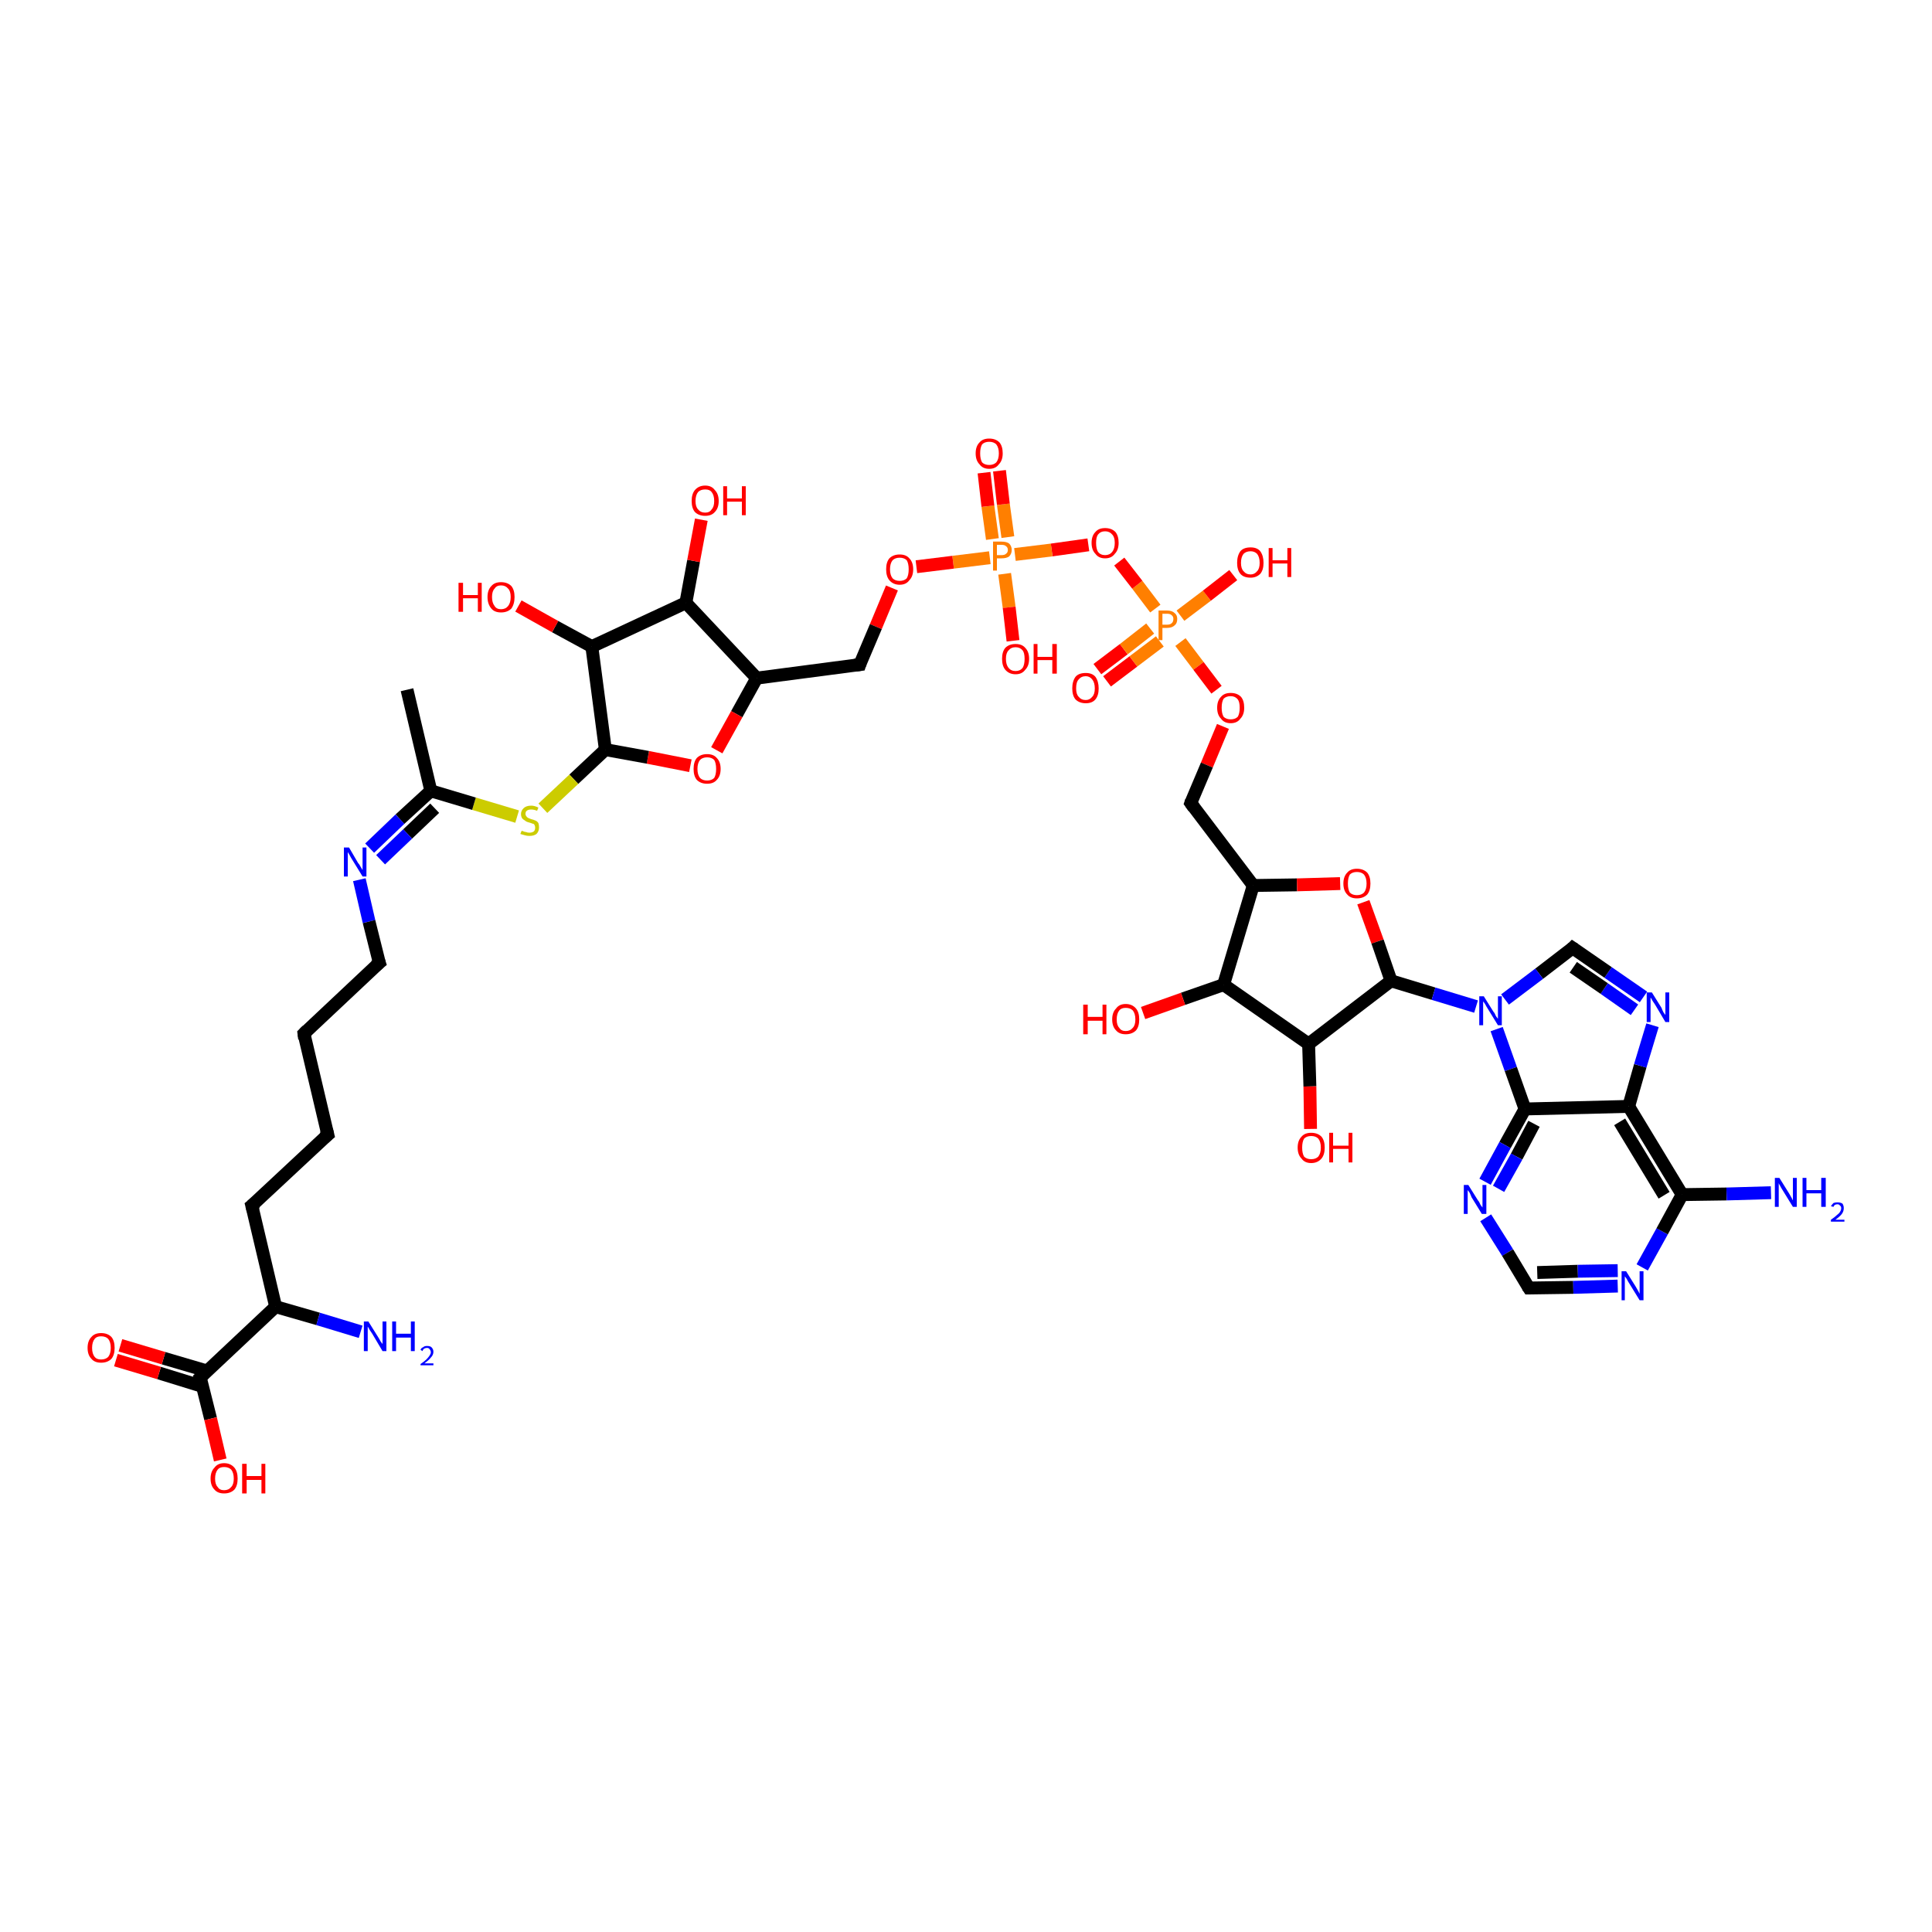 <?xml version='1.0' encoding='iso-8859-1'?>
<svg version='1.1' baseProfile='full'
              xmlns='http://www.w3.org/2000/svg'
                      xmlns:rdkit='http://www.rdkit.org/xml'
                      xmlns:xlink='http://www.w3.org/1999/xlink'
                  xml:space='preserve'
width='300px' height='300px' viewBox='0 0 300 300'>
<!-- END OF HEADER -->
<rect style='opacity:1.0;fill:#FFFFFF;stroke:none' width='300.0' height='300.0' x='0.0' y='0.0'> </rect>
<path class='bond-0 atom-0 atom-1' d='M 170.4,103.9 L 174.5,100.8' style='fill:none;fill-rule:evenodd;stroke:#FF0000;stroke-width:2.0px;stroke-linecap:butt;stroke-linejoin:miter;stroke-opacity:1' />
<path class='bond-0 atom-0 atom-1' d='M 174.5,100.8 L 178.6,97.6' style='fill:none;fill-rule:evenodd;stroke:#FF7F00;stroke-width:2.0px;stroke-linecap:butt;stroke-linejoin:miter;stroke-opacity:1' />
<path class='bond-0 atom-0 atom-1' d='M 171.9,105.8 L 176.0,102.7' style='fill:none;fill-rule:evenodd;stroke:#FF0000;stroke-width:2.0px;stroke-linecap:butt;stroke-linejoin:miter;stroke-opacity:1' />
<path class='bond-0 atom-0 atom-1' d='M 176.0,102.7 L 180.1,99.6' style='fill:none;fill-rule:evenodd;stroke:#FF7F00;stroke-width:2.0px;stroke-linecap:butt;stroke-linejoin:miter;stroke-opacity:1' />
<path class='bond-1 atom-1 atom-2' d='M 183.3,95.6 L 187.4,92.5' style='fill:none;fill-rule:evenodd;stroke:#FF7F00;stroke-width:2.0px;stroke-linecap:butt;stroke-linejoin:miter;stroke-opacity:1' />
<path class='bond-1 atom-1 atom-2' d='M 187.4,92.5 L 191.5,89.3' style='fill:none;fill-rule:evenodd;stroke:#FF0000;stroke-width:2.0px;stroke-linecap:butt;stroke-linejoin:miter;stroke-opacity:1' />
<path class='bond-2 atom-1 atom-3' d='M 183.3,99.7 L 186.1,103.4' style='fill:none;fill-rule:evenodd;stroke:#FF7F00;stroke-width:2.0px;stroke-linecap:butt;stroke-linejoin:miter;stroke-opacity:1' />
<path class='bond-2 atom-1 atom-3' d='M 186.1,103.4 L 188.9,107.1' style='fill:none;fill-rule:evenodd;stroke:#FF0000;stroke-width:2.0px;stroke-linecap:butt;stroke-linejoin:miter;stroke-opacity:1' />
<path class='bond-3 atom-3 atom-4' d='M 189.9,112.8 L 187.4,118.8' style='fill:none;fill-rule:evenodd;stroke:#FF0000;stroke-width:2.0px;stroke-linecap:butt;stroke-linejoin:miter;stroke-opacity:1' />
<path class='bond-3 atom-3 atom-4' d='M 187.4,118.8 L 184.9,124.7' style='fill:none;fill-rule:evenodd;stroke:#000000;stroke-width:2.0px;stroke-linecap:butt;stroke-linejoin:miter;stroke-opacity:1' />
<path class='bond-4 atom-4 atom-5' d='M 184.9,124.7 L 194.6,137.5' style='fill:none;fill-rule:evenodd;stroke:#000000;stroke-width:2.0px;stroke-linecap:butt;stroke-linejoin:miter;stroke-opacity:1' />
<path class='bond-5 atom-5 atom-6' d='M 194.6,137.5 L 201.4,137.4' style='fill:none;fill-rule:evenodd;stroke:#000000;stroke-width:2.0px;stroke-linecap:butt;stroke-linejoin:miter;stroke-opacity:1' />
<path class='bond-5 atom-5 atom-6' d='M 201.4,137.4 L 208.1,137.2' style='fill:none;fill-rule:evenodd;stroke:#FF0000;stroke-width:2.0px;stroke-linecap:butt;stroke-linejoin:miter;stroke-opacity:1' />
<path class='bond-6 atom-6 atom-7' d='M 211.7,140.1 L 213.9,146.2' style='fill:none;fill-rule:evenodd;stroke:#FF0000;stroke-width:2.0px;stroke-linecap:butt;stroke-linejoin:miter;stroke-opacity:1' />
<path class='bond-6 atom-6 atom-7' d='M 213.9,146.2 L 216.0,152.3' style='fill:none;fill-rule:evenodd;stroke:#000000;stroke-width:2.0px;stroke-linecap:butt;stroke-linejoin:miter;stroke-opacity:1' />
<path class='bond-7 atom-7 atom-8' d='M 216.0,152.3 L 222.6,154.3' style='fill:none;fill-rule:evenodd;stroke:#000000;stroke-width:2.0px;stroke-linecap:butt;stroke-linejoin:miter;stroke-opacity:1' />
<path class='bond-7 atom-7 atom-8' d='M 222.6,154.3 L 229.2,156.3' style='fill:none;fill-rule:evenodd;stroke:#0000FF;stroke-width:2.0px;stroke-linecap:butt;stroke-linejoin:miter;stroke-opacity:1' />
<path class='bond-8 atom-8 atom-9' d='M 232.4,159.8 L 234.6,166.0' style='fill:none;fill-rule:evenodd;stroke:#0000FF;stroke-width:2.0px;stroke-linecap:butt;stroke-linejoin:miter;stroke-opacity:1' />
<path class='bond-8 atom-8 atom-9' d='M 234.6,166.0 L 236.8,172.2' style='fill:none;fill-rule:evenodd;stroke:#000000;stroke-width:2.0px;stroke-linecap:butt;stroke-linejoin:miter;stroke-opacity:1' />
<path class='bond-9 atom-9 atom-10' d='M 236.8,172.2 L 233.7,177.8' style='fill:none;fill-rule:evenodd;stroke:#000000;stroke-width:2.0px;stroke-linecap:butt;stroke-linejoin:miter;stroke-opacity:1' />
<path class='bond-9 atom-9 atom-10' d='M 233.7,177.8 L 230.6,183.5' style='fill:none;fill-rule:evenodd;stroke:#0000FF;stroke-width:2.0px;stroke-linecap:butt;stroke-linejoin:miter;stroke-opacity:1' />
<path class='bond-9 atom-9 atom-10' d='M 238.2,174.5 L 235.5,179.6' style='fill:none;fill-rule:evenodd;stroke:#000000;stroke-width:2.0px;stroke-linecap:butt;stroke-linejoin:miter;stroke-opacity:1' />
<path class='bond-9 atom-9 atom-10' d='M 235.5,179.6 L 232.7,184.6' style='fill:none;fill-rule:evenodd;stroke:#0000FF;stroke-width:2.0px;stroke-linecap:butt;stroke-linejoin:miter;stroke-opacity:1' />
<path class='bond-10 atom-10 atom-11' d='M 230.7,189.1 L 234.1,194.5' style='fill:none;fill-rule:evenodd;stroke:#0000FF;stroke-width:2.0px;stroke-linecap:butt;stroke-linejoin:miter;stroke-opacity:1' />
<path class='bond-10 atom-10 atom-11' d='M 234.1,194.5 L 237.4,200.0' style='fill:none;fill-rule:evenodd;stroke:#000000;stroke-width:2.0px;stroke-linecap:butt;stroke-linejoin:miter;stroke-opacity:1' />
<path class='bond-11 atom-11 atom-12' d='M 237.4,200.0 L 244.3,199.9' style='fill:none;fill-rule:evenodd;stroke:#000000;stroke-width:2.0px;stroke-linecap:butt;stroke-linejoin:miter;stroke-opacity:1' />
<path class='bond-11 atom-11 atom-12' d='M 244.3,199.9 L 251.2,199.7' style='fill:none;fill-rule:evenodd;stroke:#0000FF;stroke-width:2.0px;stroke-linecap:butt;stroke-linejoin:miter;stroke-opacity:1' />
<path class='bond-11 atom-11 atom-12' d='M 238.7,197.6 L 245.0,197.4' style='fill:none;fill-rule:evenodd;stroke:#000000;stroke-width:2.0px;stroke-linecap:butt;stroke-linejoin:miter;stroke-opacity:1' />
<path class='bond-11 atom-11 atom-12' d='M 245.0,197.4 L 251.2,197.3' style='fill:none;fill-rule:evenodd;stroke:#0000FF;stroke-width:2.0px;stroke-linecap:butt;stroke-linejoin:miter;stroke-opacity:1' />
<path class='bond-12 atom-12 atom-13' d='M 255.0,196.8 L 258.1,191.2' style='fill:none;fill-rule:evenodd;stroke:#0000FF;stroke-width:2.0px;stroke-linecap:butt;stroke-linejoin:miter;stroke-opacity:1' />
<path class='bond-12 atom-12 atom-13' d='M 258.1,191.2 L 261.2,185.5' style='fill:none;fill-rule:evenodd;stroke:#000000;stroke-width:2.0px;stroke-linecap:butt;stroke-linejoin:miter;stroke-opacity:1' />
<path class='bond-13 atom-13 atom-14' d='M 261.2,185.5 L 268.1,185.4' style='fill:none;fill-rule:evenodd;stroke:#000000;stroke-width:2.0px;stroke-linecap:butt;stroke-linejoin:miter;stroke-opacity:1' />
<path class='bond-13 atom-13 atom-14' d='M 268.1,185.4 L 275.0,185.2' style='fill:none;fill-rule:evenodd;stroke:#0000FF;stroke-width:2.0px;stroke-linecap:butt;stroke-linejoin:miter;stroke-opacity:1' />
<path class='bond-14 atom-13 atom-15' d='M 261.2,185.5 L 252.9,171.8' style='fill:none;fill-rule:evenodd;stroke:#000000;stroke-width:2.0px;stroke-linecap:butt;stroke-linejoin:miter;stroke-opacity:1' />
<path class='bond-14 atom-13 atom-15' d='M 258.4,185.6 L 251.5,174.2' style='fill:none;fill-rule:evenodd;stroke:#000000;stroke-width:2.0px;stroke-linecap:butt;stroke-linejoin:miter;stroke-opacity:1' />
<path class='bond-15 atom-15 atom-16' d='M 252.9,171.8 L 254.7,165.5' style='fill:none;fill-rule:evenodd;stroke:#000000;stroke-width:2.0px;stroke-linecap:butt;stroke-linejoin:miter;stroke-opacity:1' />
<path class='bond-15 atom-15 atom-16' d='M 254.7,165.5 L 256.6,159.2' style='fill:none;fill-rule:evenodd;stroke:#0000FF;stroke-width:2.0px;stroke-linecap:butt;stroke-linejoin:miter;stroke-opacity:1' />
<path class='bond-16 atom-16 atom-17' d='M 255.2,154.8 L 249.7,151.0' style='fill:none;fill-rule:evenodd;stroke:#0000FF;stroke-width:2.0px;stroke-linecap:butt;stroke-linejoin:miter;stroke-opacity:1' />
<path class='bond-16 atom-16 atom-17' d='M 249.7,151.0 L 244.2,147.2' style='fill:none;fill-rule:evenodd;stroke:#000000;stroke-width:2.0px;stroke-linecap:butt;stroke-linejoin:miter;stroke-opacity:1' />
<path class='bond-16 atom-16 atom-17' d='M 253.8,156.8 L 249.1,153.5' style='fill:none;fill-rule:evenodd;stroke:#0000FF;stroke-width:2.0px;stroke-linecap:butt;stroke-linejoin:miter;stroke-opacity:1' />
<path class='bond-16 atom-16 atom-17' d='M 249.1,153.5 L 244.3,150.2' style='fill:none;fill-rule:evenodd;stroke:#000000;stroke-width:2.0px;stroke-linecap:butt;stroke-linejoin:miter;stroke-opacity:1' />
<path class='bond-17 atom-7 atom-18' d='M 216.0,152.3 L 203.2,162.1' style='fill:none;fill-rule:evenodd;stroke:#000000;stroke-width:2.0px;stroke-linecap:butt;stroke-linejoin:miter;stroke-opacity:1' />
<path class='bond-18 atom-18 atom-19' d='M 203.2,162.1 L 203.4,168.7' style='fill:none;fill-rule:evenodd;stroke:#000000;stroke-width:2.0px;stroke-linecap:butt;stroke-linejoin:miter;stroke-opacity:1' />
<path class='bond-18 atom-18 atom-19' d='M 203.4,168.7 L 203.5,175.3' style='fill:none;fill-rule:evenodd;stroke:#FF0000;stroke-width:2.0px;stroke-linecap:butt;stroke-linejoin:miter;stroke-opacity:1' />
<path class='bond-19 atom-18 atom-20' d='M 203.2,162.1 L 190.0,152.9' style='fill:none;fill-rule:evenodd;stroke:#000000;stroke-width:2.0px;stroke-linecap:butt;stroke-linejoin:miter;stroke-opacity:1' />
<path class='bond-20 atom-20 atom-21' d='M 190.0,152.9 L 183.7,155.1' style='fill:none;fill-rule:evenodd;stroke:#000000;stroke-width:2.0px;stroke-linecap:butt;stroke-linejoin:miter;stroke-opacity:1' />
<path class='bond-20 atom-20 atom-21' d='M 183.7,155.1 L 177.5,157.3' style='fill:none;fill-rule:evenodd;stroke:#FF0000;stroke-width:2.0px;stroke-linecap:butt;stroke-linejoin:miter;stroke-opacity:1' />
<path class='bond-21 atom-1 atom-22' d='M 179.4,94.5 L 176.6,90.8' style='fill:none;fill-rule:evenodd;stroke:#FF7F00;stroke-width:2.0px;stroke-linecap:butt;stroke-linejoin:miter;stroke-opacity:1' />
<path class='bond-21 atom-1 atom-22' d='M 176.6,90.8 L 173.8,87.2' style='fill:none;fill-rule:evenodd;stroke:#FF0000;stroke-width:2.0px;stroke-linecap:butt;stroke-linejoin:miter;stroke-opacity:1' />
<path class='bond-22 atom-22 atom-23' d='M 169.0,84.6 L 163.3,85.4' style='fill:none;fill-rule:evenodd;stroke:#FF0000;stroke-width:2.0px;stroke-linecap:butt;stroke-linejoin:miter;stroke-opacity:1' />
<path class='bond-22 atom-22 atom-23' d='M 163.3,85.4 L 157.6,86.1' style='fill:none;fill-rule:evenodd;stroke:#FF7F00;stroke-width:2.0px;stroke-linecap:butt;stroke-linejoin:miter;stroke-opacity:1' />
<path class='bond-23 atom-23 atom-24' d='M 156.5,83.4 L 155.8,78.3' style='fill:none;fill-rule:evenodd;stroke:#FF7F00;stroke-width:2.0px;stroke-linecap:butt;stroke-linejoin:miter;stroke-opacity:1' />
<path class='bond-23 atom-23 atom-24' d='M 155.8,78.3 L 155.2,73.1' style='fill:none;fill-rule:evenodd;stroke:#FF0000;stroke-width:2.0px;stroke-linecap:butt;stroke-linejoin:miter;stroke-opacity:1' />
<path class='bond-23 atom-23 atom-24' d='M 154.1,83.7 L 153.4,78.6' style='fill:none;fill-rule:evenodd;stroke:#FF7F00;stroke-width:2.0px;stroke-linecap:butt;stroke-linejoin:miter;stroke-opacity:1' />
<path class='bond-23 atom-23 atom-24' d='M 153.4,78.6 L 152.8,73.4' style='fill:none;fill-rule:evenodd;stroke:#FF0000;stroke-width:2.0px;stroke-linecap:butt;stroke-linejoin:miter;stroke-opacity:1' />
<path class='bond-24 atom-23 atom-25' d='M 156.0,89.1 L 156.7,94.3' style='fill:none;fill-rule:evenodd;stroke:#FF7F00;stroke-width:2.0px;stroke-linecap:butt;stroke-linejoin:miter;stroke-opacity:1' />
<path class='bond-24 atom-23 atom-25' d='M 156.7,94.3 L 157.3,99.5' style='fill:none;fill-rule:evenodd;stroke:#FF0000;stroke-width:2.0px;stroke-linecap:butt;stroke-linejoin:miter;stroke-opacity:1' />
<path class='bond-25 atom-23 atom-26' d='M 153.7,86.6 L 148.0,87.3' style='fill:none;fill-rule:evenodd;stroke:#FF7F00;stroke-width:2.0px;stroke-linecap:butt;stroke-linejoin:miter;stroke-opacity:1' />
<path class='bond-25 atom-23 atom-26' d='M 148.0,87.3 L 142.3,88.0' style='fill:none;fill-rule:evenodd;stroke:#FF0000;stroke-width:2.0px;stroke-linecap:butt;stroke-linejoin:miter;stroke-opacity:1' />
<path class='bond-26 atom-26 atom-27' d='M 138.5,91.3 L 136.0,97.3' style='fill:none;fill-rule:evenodd;stroke:#FF0000;stroke-width:2.0px;stroke-linecap:butt;stroke-linejoin:miter;stroke-opacity:1' />
<path class='bond-26 atom-26 atom-27' d='M 136.0,97.3 L 133.5,103.2' style='fill:none;fill-rule:evenodd;stroke:#000000;stroke-width:2.0px;stroke-linecap:butt;stroke-linejoin:miter;stroke-opacity:1' />
<path class='bond-27 atom-27 atom-28' d='M 133.5,103.2 L 117.5,105.3' style='fill:none;fill-rule:evenodd;stroke:#000000;stroke-width:2.0px;stroke-linecap:butt;stroke-linejoin:miter;stroke-opacity:1' />
<path class='bond-28 atom-28 atom-29' d='M 117.5,105.3 L 114.4,110.9' style='fill:none;fill-rule:evenodd;stroke:#000000;stroke-width:2.0px;stroke-linecap:butt;stroke-linejoin:miter;stroke-opacity:1' />
<path class='bond-28 atom-28 atom-29' d='M 114.4,110.9 L 111.3,116.5' style='fill:none;fill-rule:evenodd;stroke:#FF0000;stroke-width:2.0px;stroke-linecap:butt;stroke-linejoin:miter;stroke-opacity:1' />
<path class='bond-29 atom-29 atom-30' d='M 107.2,118.9 L 100.6,117.6' style='fill:none;fill-rule:evenodd;stroke:#FF0000;stroke-width:2.0px;stroke-linecap:butt;stroke-linejoin:miter;stroke-opacity:1' />
<path class='bond-29 atom-29 atom-30' d='M 100.6,117.6 L 94.0,116.4' style='fill:none;fill-rule:evenodd;stroke:#000000;stroke-width:2.0px;stroke-linecap:butt;stroke-linejoin:miter;stroke-opacity:1' />
<path class='bond-30 atom-30 atom-31' d='M 94.0,116.4 L 89.1,121.0' style='fill:none;fill-rule:evenodd;stroke:#000000;stroke-width:2.0px;stroke-linecap:butt;stroke-linejoin:miter;stroke-opacity:1' />
<path class='bond-30 atom-30 atom-31' d='M 89.1,121.0 L 84.3,125.5' style='fill:none;fill-rule:evenodd;stroke:#CCCC00;stroke-width:2.0px;stroke-linecap:butt;stroke-linejoin:miter;stroke-opacity:1' />
<path class='bond-31 atom-31 atom-32' d='M 80.3,126.8 L 73.6,124.8' style='fill:none;fill-rule:evenodd;stroke:#CCCC00;stroke-width:2.0px;stroke-linecap:butt;stroke-linejoin:miter;stroke-opacity:1' />
<path class='bond-31 atom-31 atom-32' d='M 73.6,124.8 L 66.9,122.8' style='fill:none;fill-rule:evenodd;stroke:#000000;stroke-width:2.0px;stroke-linecap:butt;stroke-linejoin:miter;stroke-opacity:1' />
<path class='bond-32 atom-32 atom-33' d='M 66.9,122.8 L 62.1,127.2' style='fill:none;fill-rule:evenodd;stroke:#000000;stroke-width:2.0px;stroke-linecap:butt;stroke-linejoin:miter;stroke-opacity:1' />
<path class='bond-32 atom-32 atom-33' d='M 62.1,127.2 L 57.4,131.7' style='fill:none;fill-rule:evenodd;stroke:#0000FF;stroke-width:2.0px;stroke-linecap:butt;stroke-linejoin:miter;stroke-opacity:1' />
<path class='bond-32 atom-32 atom-33' d='M 67.5,125.5 L 63.3,129.5' style='fill:none;fill-rule:evenodd;stroke:#000000;stroke-width:2.0px;stroke-linecap:butt;stroke-linejoin:miter;stroke-opacity:1' />
<path class='bond-32 atom-32 atom-33' d='M 63.3,129.5 L 59.1,133.5' style='fill:none;fill-rule:evenodd;stroke:#0000FF;stroke-width:2.0px;stroke-linecap:butt;stroke-linejoin:miter;stroke-opacity:1' />
<path class='bond-33 atom-33 atom-34' d='M 55.8,136.6 L 57.3,143.1' style='fill:none;fill-rule:evenodd;stroke:#0000FF;stroke-width:2.0px;stroke-linecap:butt;stroke-linejoin:miter;stroke-opacity:1' />
<path class='bond-33 atom-33 atom-34' d='M 57.3,143.1 L 58.9,149.5' style='fill:none;fill-rule:evenodd;stroke:#000000;stroke-width:2.0px;stroke-linecap:butt;stroke-linejoin:miter;stroke-opacity:1' />
<path class='bond-34 atom-34 atom-35' d='M 58.9,149.5 L 47.2,160.5' style='fill:none;fill-rule:evenodd;stroke:#000000;stroke-width:2.0px;stroke-linecap:butt;stroke-linejoin:miter;stroke-opacity:1' />
<path class='bond-35 atom-35 atom-36' d='M 47.2,160.5 L 50.9,176.2' style='fill:none;fill-rule:evenodd;stroke:#000000;stroke-width:2.0px;stroke-linecap:butt;stroke-linejoin:miter;stroke-opacity:1' />
<path class='bond-36 atom-36 atom-37' d='M 50.9,176.2 L 39.1,187.2' style='fill:none;fill-rule:evenodd;stroke:#000000;stroke-width:2.0px;stroke-linecap:butt;stroke-linejoin:miter;stroke-opacity:1' />
<path class='bond-37 atom-37 atom-38' d='M 39.1,187.2 L 42.8,202.9' style='fill:none;fill-rule:evenodd;stroke:#000000;stroke-width:2.0px;stroke-linecap:butt;stroke-linejoin:miter;stroke-opacity:1' />
<path class='bond-38 atom-38 atom-39' d='M 42.8,202.9 L 31.1,213.9' style='fill:none;fill-rule:evenodd;stroke:#000000;stroke-width:2.0px;stroke-linecap:butt;stroke-linejoin:miter;stroke-opacity:1' />
<path class='bond-39 atom-39 atom-40' d='M 32.2,212.9 L 25.4,210.9' style='fill:none;fill-rule:evenodd;stroke:#000000;stroke-width:2.0px;stroke-linecap:butt;stroke-linejoin:miter;stroke-opacity:1' />
<path class='bond-39 atom-39 atom-40' d='M 25.4,210.9 L 18.7,208.9' style='fill:none;fill-rule:evenodd;stroke:#FF0000;stroke-width:2.0px;stroke-linecap:butt;stroke-linejoin:miter;stroke-opacity:1' />
<path class='bond-39 atom-39 atom-40' d='M 31.5,215.3 L 24.7,213.2' style='fill:none;fill-rule:evenodd;stroke:#000000;stroke-width:2.0px;stroke-linecap:butt;stroke-linejoin:miter;stroke-opacity:1' />
<path class='bond-39 atom-39 atom-40' d='M 24.7,213.2 L 18.0,211.2' style='fill:none;fill-rule:evenodd;stroke:#FF0000;stroke-width:2.0px;stroke-linecap:butt;stroke-linejoin:miter;stroke-opacity:1' />
<path class='bond-40 atom-39 atom-41' d='M 31.1,213.9 L 32.7,220.3' style='fill:none;fill-rule:evenodd;stroke:#000000;stroke-width:2.0px;stroke-linecap:butt;stroke-linejoin:miter;stroke-opacity:1' />
<path class='bond-40 atom-39 atom-41' d='M 32.7,220.3 L 34.2,226.7' style='fill:none;fill-rule:evenodd;stroke:#FF0000;stroke-width:2.0px;stroke-linecap:butt;stroke-linejoin:miter;stroke-opacity:1' />
<path class='bond-41 atom-38 atom-42' d='M 42.8,202.9 L 49.4,204.8' style='fill:none;fill-rule:evenodd;stroke:#000000;stroke-width:2.0px;stroke-linecap:butt;stroke-linejoin:miter;stroke-opacity:1' />
<path class='bond-41 atom-38 atom-42' d='M 49.4,204.8 L 56.0,206.8' style='fill:none;fill-rule:evenodd;stroke:#0000FF;stroke-width:2.0px;stroke-linecap:butt;stroke-linejoin:miter;stroke-opacity:1' />
<path class='bond-42 atom-32 atom-43' d='M 66.9,122.8 L 63.2,107.1' style='fill:none;fill-rule:evenodd;stroke:#000000;stroke-width:2.0px;stroke-linecap:butt;stroke-linejoin:miter;stroke-opacity:1' />
<path class='bond-43 atom-30 atom-44' d='M 94.0,116.4 L 91.9,100.4' style='fill:none;fill-rule:evenodd;stroke:#000000;stroke-width:2.0px;stroke-linecap:butt;stroke-linejoin:miter;stroke-opacity:1' />
<path class='bond-44 atom-44 atom-45' d='M 91.9,100.4 L 86.2,97.3' style='fill:none;fill-rule:evenodd;stroke:#000000;stroke-width:2.0px;stroke-linecap:butt;stroke-linejoin:miter;stroke-opacity:1' />
<path class='bond-44 atom-44 atom-45' d='M 86.2,97.3 L 80.5,94.1' style='fill:none;fill-rule:evenodd;stroke:#FF0000;stroke-width:2.0px;stroke-linecap:butt;stroke-linejoin:miter;stroke-opacity:1' />
<path class='bond-45 atom-44 atom-46' d='M 91.9,100.4 L 106.5,93.6' style='fill:none;fill-rule:evenodd;stroke:#000000;stroke-width:2.0px;stroke-linecap:butt;stroke-linejoin:miter;stroke-opacity:1' />
<path class='bond-46 atom-46 atom-47' d='M 106.5,93.6 L 107.7,87.1' style='fill:none;fill-rule:evenodd;stroke:#000000;stroke-width:2.0px;stroke-linecap:butt;stroke-linejoin:miter;stroke-opacity:1' />
<path class='bond-46 atom-46 atom-47' d='M 107.7,87.1 L 108.9,80.7' style='fill:none;fill-rule:evenodd;stroke:#FF0000;stroke-width:2.0px;stroke-linecap:butt;stroke-linejoin:miter;stroke-opacity:1' />
<path class='bond-47 atom-17 atom-8' d='M 244.2,147.2 L 239.0,151.2' style='fill:none;fill-rule:evenodd;stroke:#000000;stroke-width:2.0px;stroke-linecap:butt;stroke-linejoin:miter;stroke-opacity:1' />
<path class='bond-47 atom-17 atom-8' d='M 239.0,151.2 L 233.7,155.2' style='fill:none;fill-rule:evenodd;stroke:#0000FF;stroke-width:2.0px;stroke-linecap:butt;stroke-linejoin:miter;stroke-opacity:1' />
<path class='bond-48 atom-15 atom-9' d='M 252.9,171.8 L 236.8,172.2' style='fill:none;fill-rule:evenodd;stroke:#000000;stroke-width:2.0px;stroke-linecap:butt;stroke-linejoin:miter;stroke-opacity:1' />
<path class='bond-49 atom-20 atom-5' d='M 190.0,152.9 L 194.6,137.5' style='fill:none;fill-rule:evenodd;stroke:#000000;stroke-width:2.0px;stroke-linecap:butt;stroke-linejoin:miter;stroke-opacity:1' />
<path class='bond-50 atom-46 atom-28' d='M 106.5,93.6 L 117.5,105.3' style='fill:none;fill-rule:evenodd;stroke:#000000;stroke-width:2.0px;stroke-linecap:butt;stroke-linejoin:miter;stroke-opacity:1' />
<path d='M 185.0,124.4 L 184.9,124.7 L 185.4,125.4' style='fill:none;stroke:#000000;stroke-width:2.0px;stroke-linecap:butt;stroke-linejoin:miter;stroke-opacity:1;' />
<path d='M 237.2,199.7 L 237.4,200.0 L 237.7,200.0' style='fill:none;stroke:#000000;stroke-width:2.0px;stroke-linecap:butt;stroke-linejoin:miter;stroke-opacity:1;' />
<path d='M 244.5,147.4 L 244.2,147.2 L 244.0,147.4' style='fill:none;stroke:#000000;stroke-width:2.0px;stroke-linecap:butt;stroke-linejoin:miter;stroke-opacity:1;' />
<path d='M 133.6,102.9 L 133.5,103.2 L 132.7,103.3' style='fill:none;stroke:#000000;stroke-width:2.0px;stroke-linecap:butt;stroke-linejoin:miter;stroke-opacity:1;' />
<path d='M 58.8,149.2 L 58.9,149.5 L 58.3,150.0' style='fill:none;stroke:#000000;stroke-width:2.0px;stroke-linecap:butt;stroke-linejoin:miter;stroke-opacity:1;' />
<path d='M 47.7,160.0 L 47.2,160.5 L 47.3,161.3' style='fill:none;stroke:#000000;stroke-width:2.0px;stroke-linecap:butt;stroke-linejoin:miter;stroke-opacity:1;' />
<path d='M 50.7,175.4 L 50.9,176.2 L 50.3,176.7' style='fill:none;stroke:#000000;stroke-width:2.0px;stroke-linecap:butt;stroke-linejoin:miter;stroke-opacity:1;' />
<path d='M 39.7,186.7 L 39.1,187.2 L 39.3,188.0' style='fill:none;stroke:#000000;stroke-width:2.0px;stroke-linecap:butt;stroke-linejoin:miter;stroke-opacity:1;' />
<path d='M 31.7,213.3 L 31.1,213.9 L 31.2,214.2' style='fill:none;stroke:#000000;stroke-width:2.0px;stroke-linecap:butt;stroke-linejoin:miter;stroke-opacity:1;' />
<path class='atom-0' d='M 166.5 106.9
Q 166.5 105.8, 167.0 105.1
Q 167.5 104.5, 168.6 104.5
Q 169.6 104.5, 170.1 105.1
Q 170.6 105.8, 170.6 106.9
Q 170.6 108.0, 170.1 108.6
Q 169.6 109.2, 168.6 109.2
Q 167.6 109.2, 167.0 108.6
Q 166.5 108.0, 166.5 106.9
M 168.6 108.7
Q 169.2 108.7, 169.6 108.2
Q 170.0 107.8, 170.0 106.9
Q 170.0 106.0, 169.6 105.5
Q 169.2 105.0, 168.6 105.0
Q 167.9 105.0, 167.5 105.5
Q 167.1 105.9, 167.1 106.9
Q 167.1 107.8, 167.5 108.2
Q 167.9 108.7, 168.6 108.7
' fill='#FF0000'/>
<path class='atom-1' d='M 181.2 94.8
Q 182.0 94.8, 182.4 95.2
Q 182.8 95.5, 182.8 96.1
Q 182.8 96.8, 182.4 97.1
Q 182.0 97.5, 181.2 97.5
L 180.5 97.5
L 180.5 99.4
L 179.9 99.4
L 179.9 94.8
L 181.2 94.8
M 181.2 97.0
Q 181.7 97.0, 181.9 96.8
Q 182.2 96.6, 182.2 96.1
Q 182.2 95.7, 181.9 95.5
Q 181.7 95.3, 181.2 95.3
L 180.5 95.3
L 180.5 97.0
L 181.2 97.0
' fill='#FF7F00'/>
<path class='atom-2' d='M 192.1 87.4
Q 192.1 86.3, 192.6 85.6
Q 193.1 85.0, 194.2 85.0
Q 195.2 85.0, 195.7 85.6
Q 196.2 86.3, 196.2 87.4
Q 196.2 88.5, 195.7 89.1
Q 195.1 89.7, 194.2 89.7
Q 193.1 89.7, 192.6 89.1
Q 192.1 88.5, 192.1 87.4
M 194.2 89.2
Q 194.8 89.2, 195.2 88.7
Q 195.6 88.3, 195.6 87.4
Q 195.6 86.5, 195.2 86.0
Q 194.8 85.6, 194.2 85.6
Q 193.5 85.6, 193.1 86.0
Q 192.7 86.5, 192.7 87.4
Q 192.7 88.3, 193.1 88.7
Q 193.5 89.2, 194.2 89.2
' fill='#FF0000'/>
<path class='atom-2' d='M 197.0 85.1
L 197.6 85.1
L 197.6 87.0
L 199.9 87.0
L 199.9 85.1
L 200.5 85.1
L 200.5 89.6
L 199.9 89.6
L 199.9 87.5
L 197.6 87.5
L 197.6 89.6
L 197.0 89.6
L 197.0 85.1
' fill='#FF0000'/>
<path class='atom-3' d='M 189.0 109.9
Q 189.0 108.8, 189.6 108.2
Q 190.1 107.6, 191.1 107.6
Q 192.1 107.6, 192.7 108.2
Q 193.2 108.8, 193.2 109.9
Q 193.2 111.0, 192.6 111.6
Q 192.1 112.3, 191.1 112.3
Q 190.1 112.3, 189.6 111.6
Q 189.0 111.0, 189.0 109.9
M 191.1 111.7
Q 191.8 111.7, 192.2 111.3
Q 192.5 110.8, 192.5 109.9
Q 192.5 109.0, 192.2 108.6
Q 191.8 108.1, 191.1 108.1
Q 190.4 108.1, 190.0 108.5
Q 189.7 109.0, 189.7 109.9
Q 189.7 110.8, 190.0 111.3
Q 190.4 111.7, 191.1 111.7
' fill='#FF0000'/>
<path class='atom-6' d='M 208.6 137.2
Q 208.6 136.1, 209.2 135.5
Q 209.7 134.9, 210.7 134.9
Q 211.7 134.9, 212.3 135.5
Q 212.8 136.1, 212.8 137.2
Q 212.8 138.3, 212.3 138.9
Q 211.7 139.5, 210.7 139.5
Q 209.7 139.5, 209.2 138.9
Q 208.6 138.3, 208.6 137.2
M 210.7 139.0
Q 211.4 139.0, 211.8 138.6
Q 212.2 138.1, 212.2 137.2
Q 212.2 136.3, 211.8 135.8
Q 211.4 135.4, 210.7 135.4
Q 210.0 135.4, 209.6 135.8
Q 209.3 136.3, 209.3 137.2
Q 209.3 138.1, 209.6 138.6
Q 210.0 139.0, 210.7 139.0
' fill='#FF0000'/>
<path class='atom-8' d='M 230.4 154.7
L 231.9 157.1
Q 232.1 157.3, 232.3 157.8
Q 232.6 158.2, 232.6 158.2
L 232.6 154.7
L 233.2 154.7
L 233.2 159.2
L 232.6 159.2
L 231.0 156.6
Q 230.8 156.3, 230.6 155.9
Q 230.4 155.6, 230.3 155.5
L 230.3 159.2
L 229.7 159.2
L 229.7 154.7
L 230.4 154.7
' fill='#0000FF'/>
<path class='atom-10' d='M 228.0 184.0
L 229.5 186.4
Q 229.7 186.6, 229.9 187.1
Q 230.2 187.5, 230.2 187.5
L 230.2 184.0
L 230.8 184.0
L 230.8 188.5
L 230.1 188.5
L 228.5 185.9
Q 228.4 185.6, 228.2 185.2
Q 228.0 184.9, 227.9 184.8
L 227.9 188.5
L 227.3 188.5
L 227.3 184.0
L 228.0 184.0
' fill='#0000FF'/>
<path class='atom-12' d='M 252.5 197.4
L 254.0 199.8
Q 254.1 200.0, 254.4 200.5
Q 254.6 200.9, 254.6 200.9
L 254.6 197.4
L 255.2 197.4
L 255.2 201.9
L 254.6 201.9
L 253.0 199.3
Q 252.8 199.0, 252.6 198.6
Q 252.4 198.3, 252.3 198.2
L 252.3 201.9
L 251.8 201.9
L 251.8 197.4
L 252.5 197.4
' fill='#0000FF'/>
<path class='atom-14' d='M 276.3 182.9
L 277.8 185.3
Q 277.9 185.5, 278.2 186.0
Q 278.4 186.4, 278.4 186.4
L 278.4 182.9
L 279.0 182.9
L 279.0 187.4
L 278.4 187.4
L 276.8 184.8
Q 276.6 184.5, 276.4 184.1
Q 276.2 183.8, 276.2 183.7
L 276.2 187.4
L 275.6 187.4
L 275.6 182.9
L 276.3 182.9
' fill='#0000FF'/>
<path class='atom-14' d='M 279.9 182.9
L 280.5 182.9
L 280.5 184.8
L 282.8 184.8
L 282.8 182.9
L 283.5 182.9
L 283.5 187.4
L 282.8 187.4
L 282.8 185.3
L 280.5 185.3
L 280.5 187.4
L 279.9 187.4
L 279.9 182.9
' fill='#0000FF'/>
<path class='atom-14' d='M 284.3 187.3
Q 284.5 187.0, 284.7 186.8
Q 285.0 186.7, 285.3 186.7
Q 285.8 186.7, 286.1 186.9
Q 286.3 187.2, 286.3 187.6
Q 286.3 188.1, 286.0 188.5
Q 285.7 188.9, 285.0 189.4
L 286.4 189.4
L 286.4 189.7
L 284.3 189.7
L 284.3 189.4
Q 284.9 189.0, 285.2 188.7
Q 285.6 188.4, 285.7 188.2
Q 285.9 187.9, 285.9 187.6
Q 285.9 187.3, 285.7 187.2
Q 285.6 187.0, 285.3 187.0
Q 285.1 187.0, 284.9 187.1
Q 284.8 187.2, 284.7 187.4
L 284.3 187.3
' fill='#0000FF'/>
<path class='atom-16' d='M 256.5 154.1
L 258.0 156.5
Q 258.1 156.8, 258.3 157.2
Q 258.6 157.6, 258.6 157.6
L 258.6 154.1
L 259.2 154.1
L 259.2 158.7
L 258.6 158.7
L 257.0 156.0
Q 256.8 155.7, 256.6 155.4
Q 256.4 155.0, 256.3 154.9
L 256.3 158.7
L 255.7 158.7
L 255.7 154.1
L 256.5 154.1
' fill='#0000FF'/>
<path class='atom-19' d='M 201.5 178.2
Q 201.5 177.1, 202.1 176.5
Q 202.6 175.9, 203.6 175.9
Q 204.6 175.9, 205.2 176.5
Q 205.7 177.1, 205.7 178.2
Q 205.7 179.3, 205.2 179.9
Q 204.6 180.6, 203.6 180.6
Q 202.6 180.6, 202.1 179.9
Q 201.5 179.3, 201.5 178.2
M 203.6 180.0
Q 204.3 180.0, 204.7 179.6
Q 205.1 179.1, 205.1 178.2
Q 205.1 177.3, 204.7 176.8
Q 204.3 176.4, 203.6 176.4
Q 202.9 176.4, 202.5 176.8
Q 202.2 177.3, 202.2 178.2
Q 202.2 179.1, 202.5 179.6
Q 202.9 180.0, 203.6 180.0
' fill='#FF0000'/>
<path class='atom-19' d='M 206.4 175.9
L 207.0 175.9
L 207.0 177.9
L 209.4 177.9
L 209.4 175.9
L 210.0 175.9
L 210.0 180.5
L 209.4 180.5
L 209.4 178.4
L 207.0 178.4
L 207.0 180.5
L 206.4 180.5
L 206.4 175.9
' fill='#FF0000'/>
<path class='atom-21' d='M 168.2 156.0
L 168.9 156.0
L 168.9 157.9
L 171.2 157.9
L 171.2 156.0
L 171.8 156.0
L 171.8 160.6
L 171.2 160.6
L 171.2 158.5
L 168.9 158.5
L 168.9 160.6
L 168.2 160.6
L 168.2 156.0
' fill='#FF0000'/>
<path class='atom-21' d='M 172.7 158.3
Q 172.7 157.2, 173.3 156.6
Q 173.8 155.9, 174.8 155.9
Q 175.8 155.9, 176.4 156.6
Q 176.9 157.2, 176.9 158.3
Q 176.9 159.4, 176.4 160.0
Q 175.8 160.6, 174.8 160.6
Q 173.8 160.6, 173.3 160.0
Q 172.7 159.4, 172.7 158.3
M 174.8 160.1
Q 175.5 160.1, 175.9 159.6
Q 176.3 159.2, 176.3 158.3
Q 176.3 157.4, 175.9 156.9
Q 175.5 156.5, 174.8 156.5
Q 174.1 156.5, 173.8 156.9
Q 173.4 157.4, 173.4 158.3
Q 173.4 159.2, 173.8 159.6
Q 174.1 160.1, 174.8 160.1
' fill='#FF0000'/>
<path class='atom-22' d='M 169.5 84.3
Q 169.5 83.2, 170.1 82.6
Q 170.6 82.0, 171.6 82.0
Q 172.6 82.0, 173.2 82.6
Q 173.7 83.2, 173.7 84.3
Q 173.7 85.4, 173.1 86.0
Q 172.6 86.7, 171.6 86.7
Q 170.6 86.7, 170.1 86.0
Q 169.5 85.4, 169.5 84.3
M 171.6 86.2
Q 172.3 86.2, 172.7 85.7
Q 173.1 85.2, 173.1 84.3
Q 173.1 83.4, 172.7 83.0
Q 172.3 82.5, 171.6 82.5
Q 170.9 82.5, 170.5 83.0
Q 170.2 83.4, 170.2 84.3
Q 170.2 85.2, 170.5 85.7
Q 170.9 86.2, 171.6 86.2
' fill='#FF0000'/>
<path class='atom-23' d='M 155.5 84.1
Q 156.3 84.1, 156.7 84.4
Q 157.1 84.8, 157.1 85.4
Q 157.1 86.0, 156.7 86.4
Q 156.3 86.7, 155.5 86.7
L 154.8 86.7
L 154.8 88.6
L 154.2 88.6
L 154.2 84.1
L 155.5 84.1
M 155.5 86.2
Q 156.0 86.2, 156.2 86.0
Q 156.5 85.8, 156.5 85.4
Q 156.5 85.0, 156.2 84.8
Q 156.0 84.6, 155.5 84.6
L 154.8 84.6
L 154.8 86.2
L 155.5 86.2
' fill='#FF7F00'/>
<path class='atom-24' d='M 151.5 70.4
Q 151.5 69.3, 152.1 68.7
Q 152.6 68.1, 153.6 68.1
Q 154.6 68.1, 155.2 68.7
Q 155.7 69.3, 155.7 70.4
Q 155.7 71.5, 155.1 72.1
Q 154.6 72.8, 153.6 72.8
Q 152.6 72.8, 152.1 72.1
Q 151.5 71.5, 151.5 70.4
M 153.6 72.2
Q 154.3 72.2, 154.7 71.8
Q 155.1 71.3, 155.1 70.4
Q 155.1 69.5, 154.7 69.0
Q 154.3 68.6, 153.6 68.6
Q 152.9 68.6, 152.5 69.0
Q 152.2 69.5, 152.2 70.4
Q 152.2 71.3, 152.5 71.8
Q 152.9 72.2, 153.6 72.2
' fill='#FF0000'/>
<path class='atom-25' d='M 155.6 102.3
Q 155.6 101.2, 156.1 100.6
Q 156.7 100.0, 157.7 100.0
Q 158.7 100.0, 159.2 100.6
Q 159.8 101.2, 159.8 102.3
Q 159.8 103.4, 159.2 104.0
Q 158.7 104.7, 157.7 104.7
Q 156.7 104.7, 156.1 104.0
Q 155.6 103.4, 155.6 102.3
M 157.7 104.2
Q 158.4 104.2, 158.8 103.7
Q 159.1 103.2, 159.1 102.3
Q 159.1 101.4, 158.8 101.0
Q 158.4 100.5, 157.7 100.5
Q 157.0 100.5, 156.6 101.0
Q 156.2 101.4, 156.2 102.3
Q 156.2 103.2, 156.6 103.7
Q 157.0 104.2, 157.7 104.2
' fill='#FF0000'/>
<path class='atom-25' d='M 160.5 100.0
L 161.1 100.0
L 161.1 102.0
L 163.4 102.0
L 163.4 100.0
L 164.1 100.0
L 164.1 104.6
L 163.4 104.6
L 163.4 102.5
L 161.1 102.5
L 161.1 104.6
L 160.5 104.6
L 160.5 100.0
' fill='#FF0000'/>
<path class='atom-26' d='M 137.6 88.4
Q 137.6 87.3, 138.1 86.7
Q 138.7 86.1, 139.7 86.1
Q 140.7 86.1, 141.2 86.7
Q 141.8 87.3, 141.8 88.4
Q 141.8 89.5, 141.2 90.1
Q 140.7 90.8, 139.7 90.8
Q 138.7 90.8, 138.1 90.1
Q 137.6 89.5, 137.6 88.4
M 139.7 90.2
Q 140.4 90.2, 140.8 89.8
Q 141.1 89.3, 141.1 88.4
Q 141.1 87.5, 140.8 87.0
Q 140.4 86.6, 139.7 86.6
Q 139.0 86.6, 138.6 87.0
Q 138.2 87.5, 138.2 88.4
Q 138.2 89.3, 138.6 89.8
Q 139.0 90.2, 139.7 90.2
' fill='#FF0000'/>
<path class='atom-29' d='M 107.7 119.4
Q 107.7 118.3, 108.2 117.7
Q 108.8 117.1, 109.8 117.1
Q 110.8 117.1, 111.3 117.7
Q 111.9 118.3, 111.9 119.4
Q 111.9 120.5, 111.3 121.1
Q 110.8 121.7, 109.8 121.7
Q 108.8 121.7, 108.2 121.1
Q 107.7 120.5, 107.7 119.4
M 109.8 121.2
Q 110.5 121.2, 110.9 120.8
Q 111.2 120.3, 111.2 119.4
Q 111.2 118.5, 110.9 118.0
Q 110.5 117.6, 109.8 117.6
Q 109.1 117.6, 108.7 118.0
Q 108.3 118.5, 108.3 119.4
Q 108.3 120.3, 108.7 120.8
Q 109.1 121.2, 109.8 121.2
' fill='#FF0000'/>
<path class='atom-31' d='M 81.0 129.0
Q 81.0 129.0, 81.3 129.1
Q 81.5 129.2, 81.7 129.2
Q 81.9 129.3, 82.2 129.3
Q 82.6 129.3, 82.9 129.1
Q 83.1 128.9, 83.1 128.5
Q 83.1 128.3, 83.0 128.1
Q 82.9 127.9, 82.7 127.9
Q 82.5 127.8, 82.1 127.7
Q 81.7 127.6, 81.5 127.4
Q 81.3 127.3, 81.1 127.1
Q 80.9 126.8, 80.9 126.4
Q 80.9 125.9, 81.3 125.5
Q 81.7 125.1, 82.5 125.1
Q 83.0 125.1, 83.6 125.4
L 83.4 125.9
Q 82.9 125.7, 82.5 125.7
Q 82.0 125.7, 81.8 125.9
Q 81.6 126.0, 81.6 126.4
Q 81.6 126.6, 81.7 126.7
Q 81.8 126.9, 82.0 127.0
Q 82.2 127.1, 82.5 127.2
Q 82.9 127.3, 83.1 127.4
Q 83.4 127.5, 83.6 127.8
Q 83.7 128.1, 83.7 128.5
Q 83.7 129.1, 83.3 129.5
Q 82.9 129.8, 82.2 129.8
Q 81.8 129.8, 81.5 129.7
Q 81.2 129.6, 80.8 129.5
L 81.0 129.0
' fill='#CCCC00'/>
<path class='atom-33' d='M 54.2 131.6
L 55.6 134.0
Q 55.8 134.2, 56.0 134.6
Q 56.3 135.1, 56.3 135.1
L 56.3 131.6
L 56.9 131.6
L 56.9 136.1
L 56.3 136.1
L 54.7 133.5
Q 54.5 133.2, 54.3 132.8
Q 54.1 132.5, 54.0 132.3
L 54.0 136.1
L 53.4 136.1
L 53.4 131.6
L 54.2 131.6
' fill='#0000FF'/>
<path class='atom-40' d='M 13.6 209.3
Q 13.6 208.2, 14.2 207.6
Q 14.7 207.0, 15.7 207.0
Q 16.7 207.0, 17.3 207.6
Q 17.8 208.2, 17.8 209.3
Q 17.8 210.4, 17.3 211.0
Q 16.7 211.6, 15.7 211.6
Q 14.7 211.6, 14.2 211.0
Q 13.6 210.4, 13.6 209.3
M 15.7 211.1
Q 16.4 211.1, 16.8 210.7
Q 17.2 210.2, 17.2 209.3
Q 17.2 208.4, 16.8 207.9
Q 16.4 207.5, 15.7 207.5
Q 15.0 207.5, 14.7 207.9
Q 14.3 208.4, 14.3 209.3
Q 14.3 210.2, 14.7 210.7
Q 15.0 211.1, 15.7 211.1
' fill='#FF0000'/>
<path class='atom-41' d='M 32.7 229.6
Q 32.7 228.5, 33.3 227.9
Q 33.8 227.2, 34.8 227.2
Q 35.8 227.2, 36.4 227.9
Q 36.9 228.5, 36.9 229.6
Q 36.9 230.7, 36.4 231.3
Q 35.8 231.9, 34.8 231.9
Q 33.8 231.9, 33.3 231.3
Q 32.7 230.7, 32.7 229.6
M 34.8 231.4
Q 35.5 231.4, 35.9 230.9
Q 36.3 230.5, 36.3 229.6
Q 36.3 228.7, 35.9 228.2
Q 35.5 227.8, 34.8 227.8
Q 34.1 227.8, 33.8 228.2
Q 33.4 228.7, 33.4 229.6
Q 33.4 230.5, 33.8 230.9
Q 34.1 231.4, 34.8 231.4
' fill='#FF0000'/>
<path class='atom-41' d='M 37.6 227.3
L 38.3 227.3
L 38.3 229.2
L 40.6 229.2
L 40.6 227.3
L 41.2 227.3
L 41.2 231.9
L 40.6 231.9
L 40.6 229.8
L 38.3 229.8
L 38.3 231.9
L 37.6 231.9
L 37.6 227.3
' fill='#FF0000'/>
<path class='atom-42' d='M 57.2 205.2
L 58.7 207.6
Q 58.9 207.9, 59.1 208.3
Q 59.4 208.7, 59.4 208.7
L 59.4 205.2
L 60.0 205.2
L 60.0 209.8
L 59.4 209.8
L 57.8 207.1
Q 57.6 206.8, 57.4 206.5
Q 57.2 206.1, 57.1 206.0
L 57.1 209.8
L 56.5 209.8
L 56.5 205.2
L 57.2 205.2
' fill='#0000FF'/>
<path class='atom-42' d='M 60.9 205.2
L 61.5 205.2
L 61.5 207.1
L 63.8 207.1
L 63.8 205.2
L 64.4 205.2
L 64.4 209.8
L 63.8 209.8
L 63.8 207.7
L 61.5 207.7
L 61.5 209.8
L 60.9 209.8
L 60.9 205.2
' fill='#0000FF'/>
<path class='atom-42' d='M 65.3 209.6
Q 65.4 209.3, 65.7 209.2
Q 65.9 209.0, 66.3 209.0
Q 66.8 209.0, 67.0 209.2
Q 67.3 209.5, 67.3 209.9
Q 67.3 210.4, 66.9 210.8
Q 66.6 211.2, 65.9 211.7
L 67.3 211.7
L 67.3 212.0
L 65.3 212.0
L 65.3 211.8
Q 65.9 211.4, 66.2 211.1
Q 66.5 210.8, 66.7 210.5
Q 66.9 210.2, 66.9 210.0
Q 66.9 209.7, 66.7 209.5
Q 66.6 209.3, 66.3 209.3
Q 66.1 209.3, 65.9 209.4
Q 65.7 209.5, 65.6 209.8
L 65.3 209.6
' fill='#0000FF'/>
<path class='atom-45' d='M 71.2 90.5
L 71.9 90.5
L 71.9 92.4
L 74.2 92.4
L 74.2 90.5
L 74.8 90.5
L 74.8 95.0
L 74.2 95.0
L 74.2 92.9
L 71.9 92.9
L 71.9 95.0
L 71.2 95.0
L 71.2 90.5
' fill='#FF0000'/>
<path class='atom-45' d='M 75.7 92.7
Q 75.7 91.6, 76.3 91.0
Q 76.8 90.4, 77.8 90.4
Q 78.8 90.4, 79.4 91.0
Q 79.9 91.6, 79.9 92.7
Q 79.9 93.8, 79.4 94.5
Q 78.8 95.1, 77.8 95.1
Q 76.8 95.1, 76.3 94.5
Q 75.7 93.8, 75.7 92.7
M 77.8 94.6
Q 78.5 94.6, 78.9 94.1
Q 79.3 93.6, 79.3 92.7
Q 79.3 91.8, 78.9 91.4
Q 78.5 90.9, 77.8 90.9
Q 77.1 90.9, 76.8 91.4
Q 76.4 91.8, 76.4 92.7
Q 76.4 93.6, 76.8 94.1
Q 77.1 94.6, 77.8 94.6
' fill='#FF0000'/>
<path class='atom-47' d='M 107.4 77.8
Q 107.4 76.7, 107.9 76.1
Q 108.5 75.4, 109.5 75.4
Q 110.5 75.4, 111.0 76.1
Q 111.6 76.7, 111.6 77.8
Q 111.6 78.9, 111.0 79.5
Q 110.5 80.1, 109.5 80.1
Q 108.5 80.1, 107.9 79.5
Q 107.4 78.9, 107.4 77.8
M 109.5 79.6
Q 110.2 79.6, 110.5 79.1
Q 110.9 78.7, 110.9 77.8
Q 110.9 76.9, 110.5 76.4
Q 110.2 76.0, 109.5 76.0
Q 108.8 76.0, 108.4 76.4
Q 108.0 76.9, 108.0 77.8
Q 108.0 78.7, 108.4 79.1
Q 108.8 79.6, 109.5 79.6
' fill='#FF0000'/>
<path class='atom-47' d='M 112.3 75.5
L 112.9 75.5
L 112.9 77.4
L 115.2 77.4
L 115.2 75.5
L 115.8 75.5
L 115.8 80.0
L 115.2 80.0
L 115.2 77.9
L 112.9 77.9
L 112.9 80.0
L 112.3 80.0
L 112.3 75.5
' fill='#FF0000'/>
</svg>
